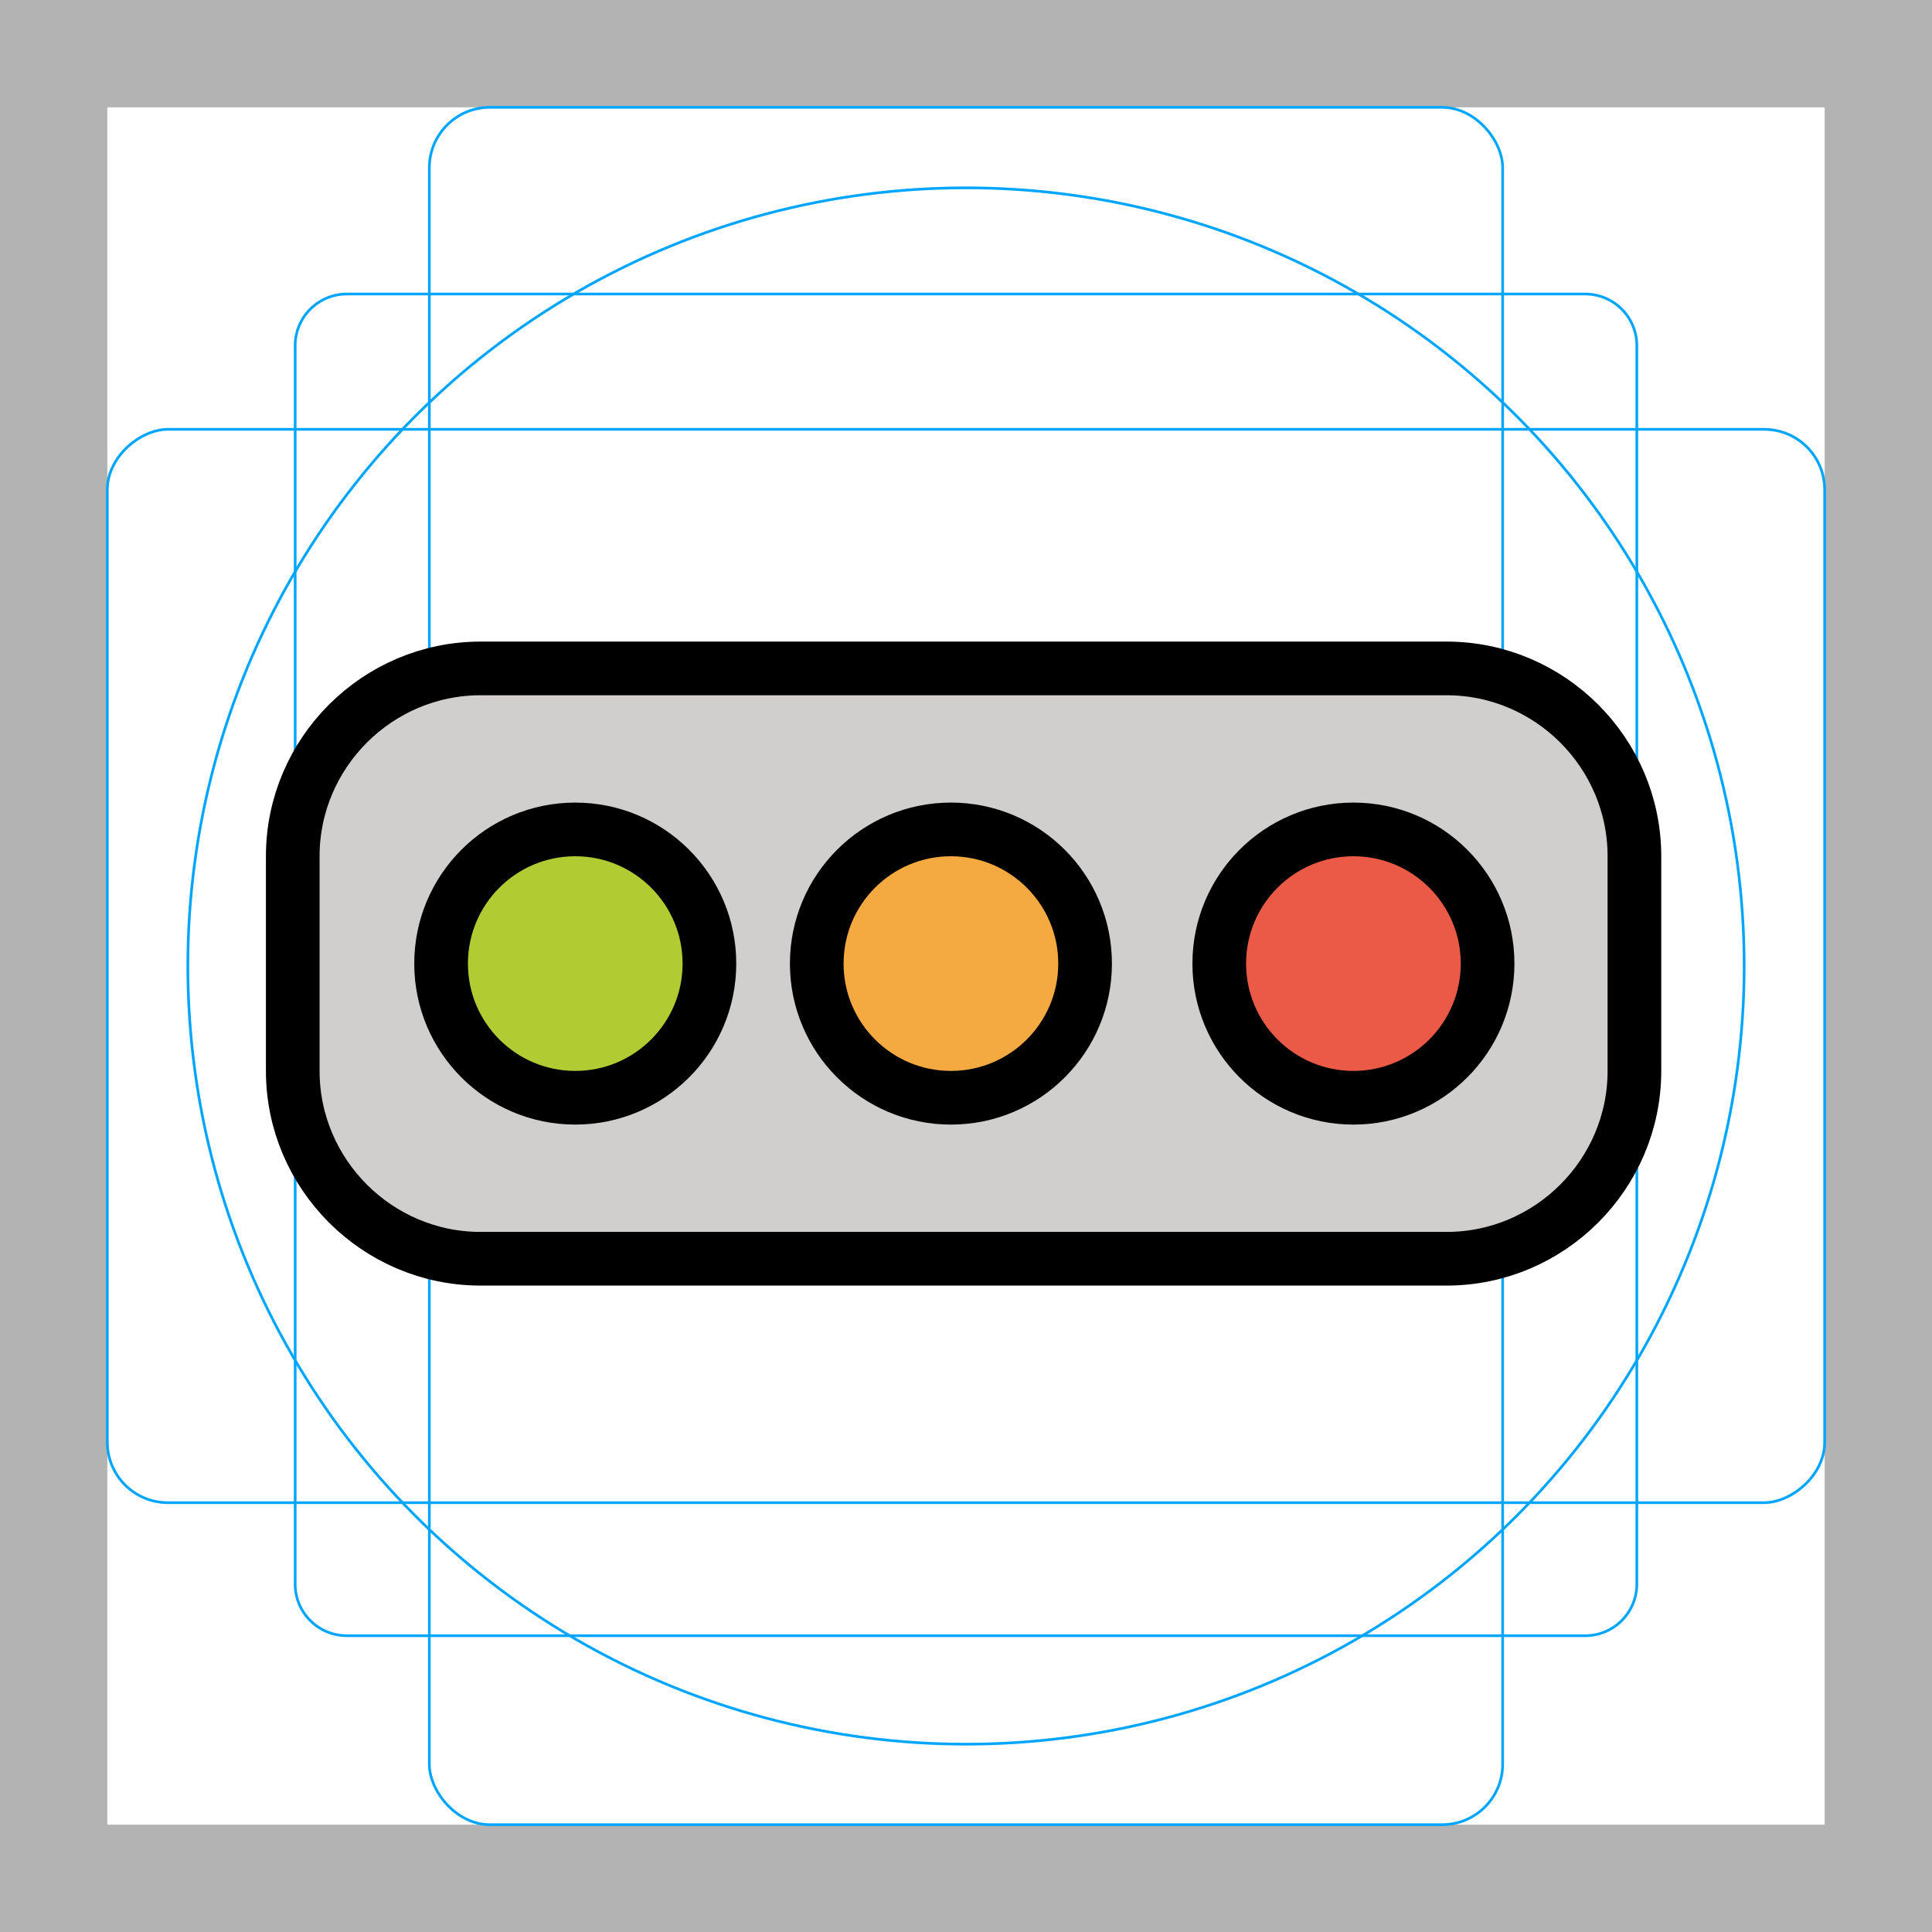 <svg id="emoji" xmlns="http://www.w3.org/2000/svg" viewBox="0 0 72 72">
  <g id="grid">
    <path d="M68,4V68H4V4H68m4-4H0V72H72V0Z" fill="#b3b3b3"/>
    <path d="M12.923,10.958H59.077A1.923,1.923,0,0,1,61,12.881V59.035a1.923,1.923,0,0,1-1.923,1.923H12.923A1.923,1.923,0,0,1,11,59.035V12.881A1.923,1.923,0,0,1,12.923,10.958Z" fill="none" stroke="#00a5ff" stroke-miterlimit="10" stroke-width="0.1"/>
    <rect x="16" y="4" width="40" height="64" rx="2.254" fill="none" stroke="#00a5ff" stroke-miterlimit="10" stroke-width="0.1"/>
    <rect x="16" y="4" width="40" height="64" rx="2.254" transform="rotate(90 36 36)" fill="none" stroke="#00a5ff" stroke-miterlimit="10" stroke-width="0.1"/>
    <circle cx="36" cy="36" r="29" fill="none" stroke="#00a5ff" stroke-miterlimit="10" stroke-width="0.1"/>
  </g>
  <g id="color">
    <path fill="#d0cfce" stroke="none" stroke-miterlimit="10" d="M54.09,46.91h-36c-3.85,0-7-3.15-7-7v-8c0-3.85,3.15-7,7-7h36 c3.85,0,7,3.15,7,7v8C61.09,43.76,57.94,46.91,54.09,46.91z"/>
    <circle fill="#b1cc33" stroke="none" stroke-miterlimit="10" cx="21.618" cy="35.91" r="5"/>
    <circle fill="#f4aa41" stroke="none" stroke-miterlimit="10" cx="35.618" cy="35.91" r="5"/>
    <circle fill="#ea5a47" stroke="none" stroke-miterlimit="10" cx="50.618" cy="35.91" r="5"/>
  </g>
  <g id="hair"/>
  <g id="skin"/>
  <g id="skin-shadow"/>
  <g id="line">
    <path fill="none" stroke="#000000" stroke-miterlimit="10" d="M54.09,46.91h-36c-3.85,0-7-3.15-7-7v-8c0-3.85,3.15-7,7-7h36 c3.85,0,7,3.15,7,7v8C61.09,43.76,57.94,46.91,54.09,46.91z"/>
    <circle fill="none" stroke="#000000" stroke-miterlimit="10" cx="21.618" cy="35.91" r="5"/>
    <circle fill="none" stroke="#000000" stroke-miterlimit="10" cx="35.618" cy="35.91" r="5"/>
    <circle fill="none" stroke="#000000" stroke-miterlimit="10" cx="50.618" cy="35.91" r="5"/>
    <path fill="none" stroke="#000000" stroke-width="2" stroke-linecap="round" stroke-linejoin="round" stroke-miterlimit="10" d="M53.91,46.91h-36c-3.85,0-7-3.15-7-7v-8c0-3.85,3.15-7,7-7h36c3.85,0,7,3.15,7,7v8C60.91,43.76,57.76,46.91,53.91,46.91z"/>
    <circle fill="none" stroke="#000000" stroke-width="2" stroke-linecap="round" stroke-linejoin="round" stroke-miterlimit="10" cx="21.438" cy="35.91" r="5"/>
    <circle fill="none" stroke="#000000" stroke-width="2" stroke-linecap="round" stroke-linejoin="round" stroke-miterlimit="10" cx="35.438" cy="35.91" r="5"/>
    <circle fill="none" stroke="#000000" stroke-width="2" stroke-linecap="round" stroke-linejoin="round" stroke-miterlimit="10" cx="50.438" cy="35.91" r="5"/>
  </g>
</svg>
